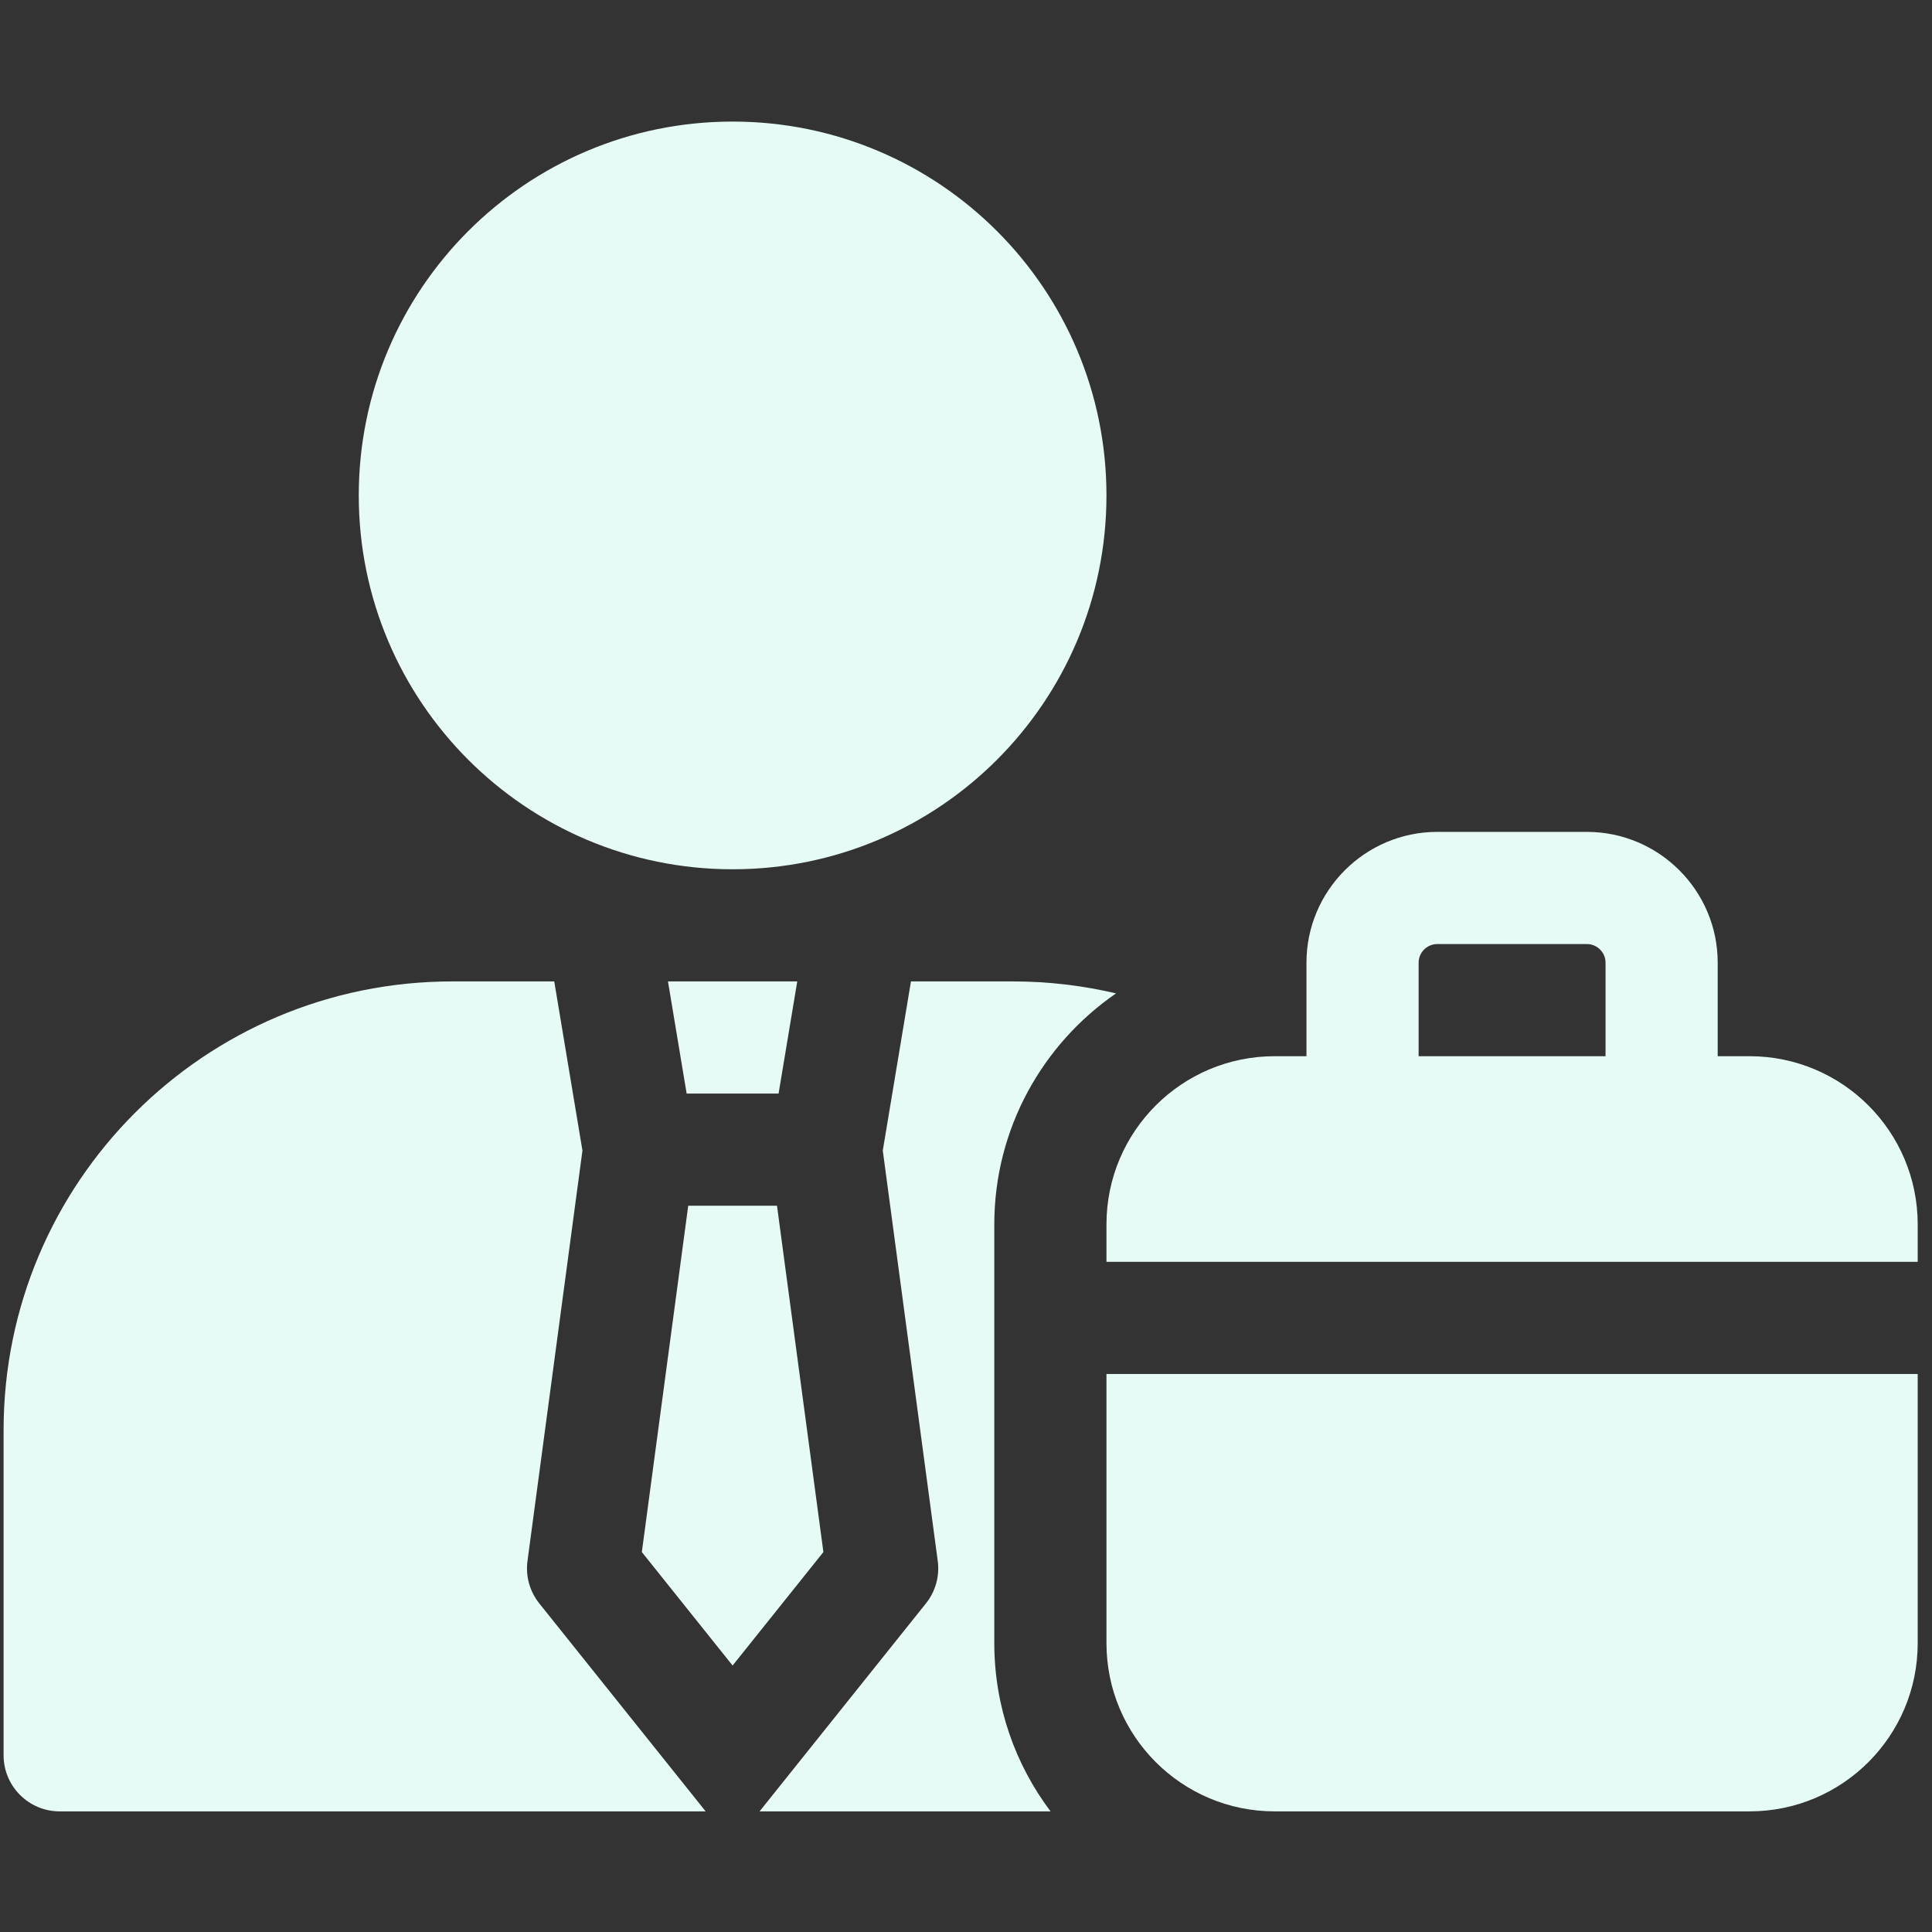 <svg width="108" height="108" viewBox="0 0 108 108" fill="none" xmlns="http://www.w3.org/2000/svg">
<rect x="0" y="0" width="108" height="108" fill="#333333" stroke="none"/>
<g clip-path="url(#clip0_1_7)">
<path d="M40.953 48.593C52.495 48.593 61.852 39.236 61.852 27.694C61.852 16.152 52.495 6.796 40.953 6.796C29.412 6.796 20.055 16.152 20.055 27.694C20.055 39.236 29.412 48.593 40.953 48.593Z" fill="#E6FAF6"/>
<path d="M43.435 67.401H38.472L35.879 86.761L40.953 93.104L46.028 86.761L43.435 67.401Z" fill="#E6FAF6"/>
<path d="M38.384 61.132H43.523L44.567 54.862H37.34L38.384 61.132Z" fill="#E6FAF6"/>
<path d="M29.487 87.257L32.559 64.317L30.983 54.862H25.28C11.429 54.862 0.201 66.09 0.201 79.941V98.122C0.201 99.853 1.605 101.257 3.336 101.257H39.447L30.146 89.631C29.612 88.963 29.373 88.105 29.487 87.257Z" fill="#E6FAF6"/>
<path d="M62.387 55.531C60.538 55.096 58.61 54.862 56.627 54.862H50.923L49.348 64.317L52.42 87.257C52.534 88.105 52.295 88.963 51.761 89.631L42.46 101.257H58.726C56.753 98.635 55.582 95.378 55.582 91.853V68.446C55.582 63.093 58.281 58.36 62.387 55.531Z" fill="#E6FAF6"/>
<path d="M97.797 59.042H96.021V53.817C96.021 49.784 92.74 46.503 88.706 46.503H80.347C76.314 46.503 73.032 49.784 73.032 53.817V59.042H71.256C66.062 59.042 61.852 63.252 61.852 68.446V70.536H107.201V68.446C107.201 63.252 102.991 59.042 97.797 59.042ZM89.751 59.042H79.302V53.817C79.302 53.241 79.771 52.773 80.347 52.773H88.706C89.282 52.773 89.751 53.241 89.751 53.817V59.042Z" fill="#E6FAF6"/>
<path d="M61.852 91.853C61.852 97.046 66.062 101.257 71.256 101.257H97.797C102.991 101.257 107.201 97.046 107.201 91.853V76.806H61.852V91.853Z" fill="#E6FAF6"/>
</g>
<defs>
<clipPath id="clip0_1_7">
<rect width="107" height="107" fill="white" transform="translate(0.201 0.526)"/>
</clipPath>
</defs>
</svg>
